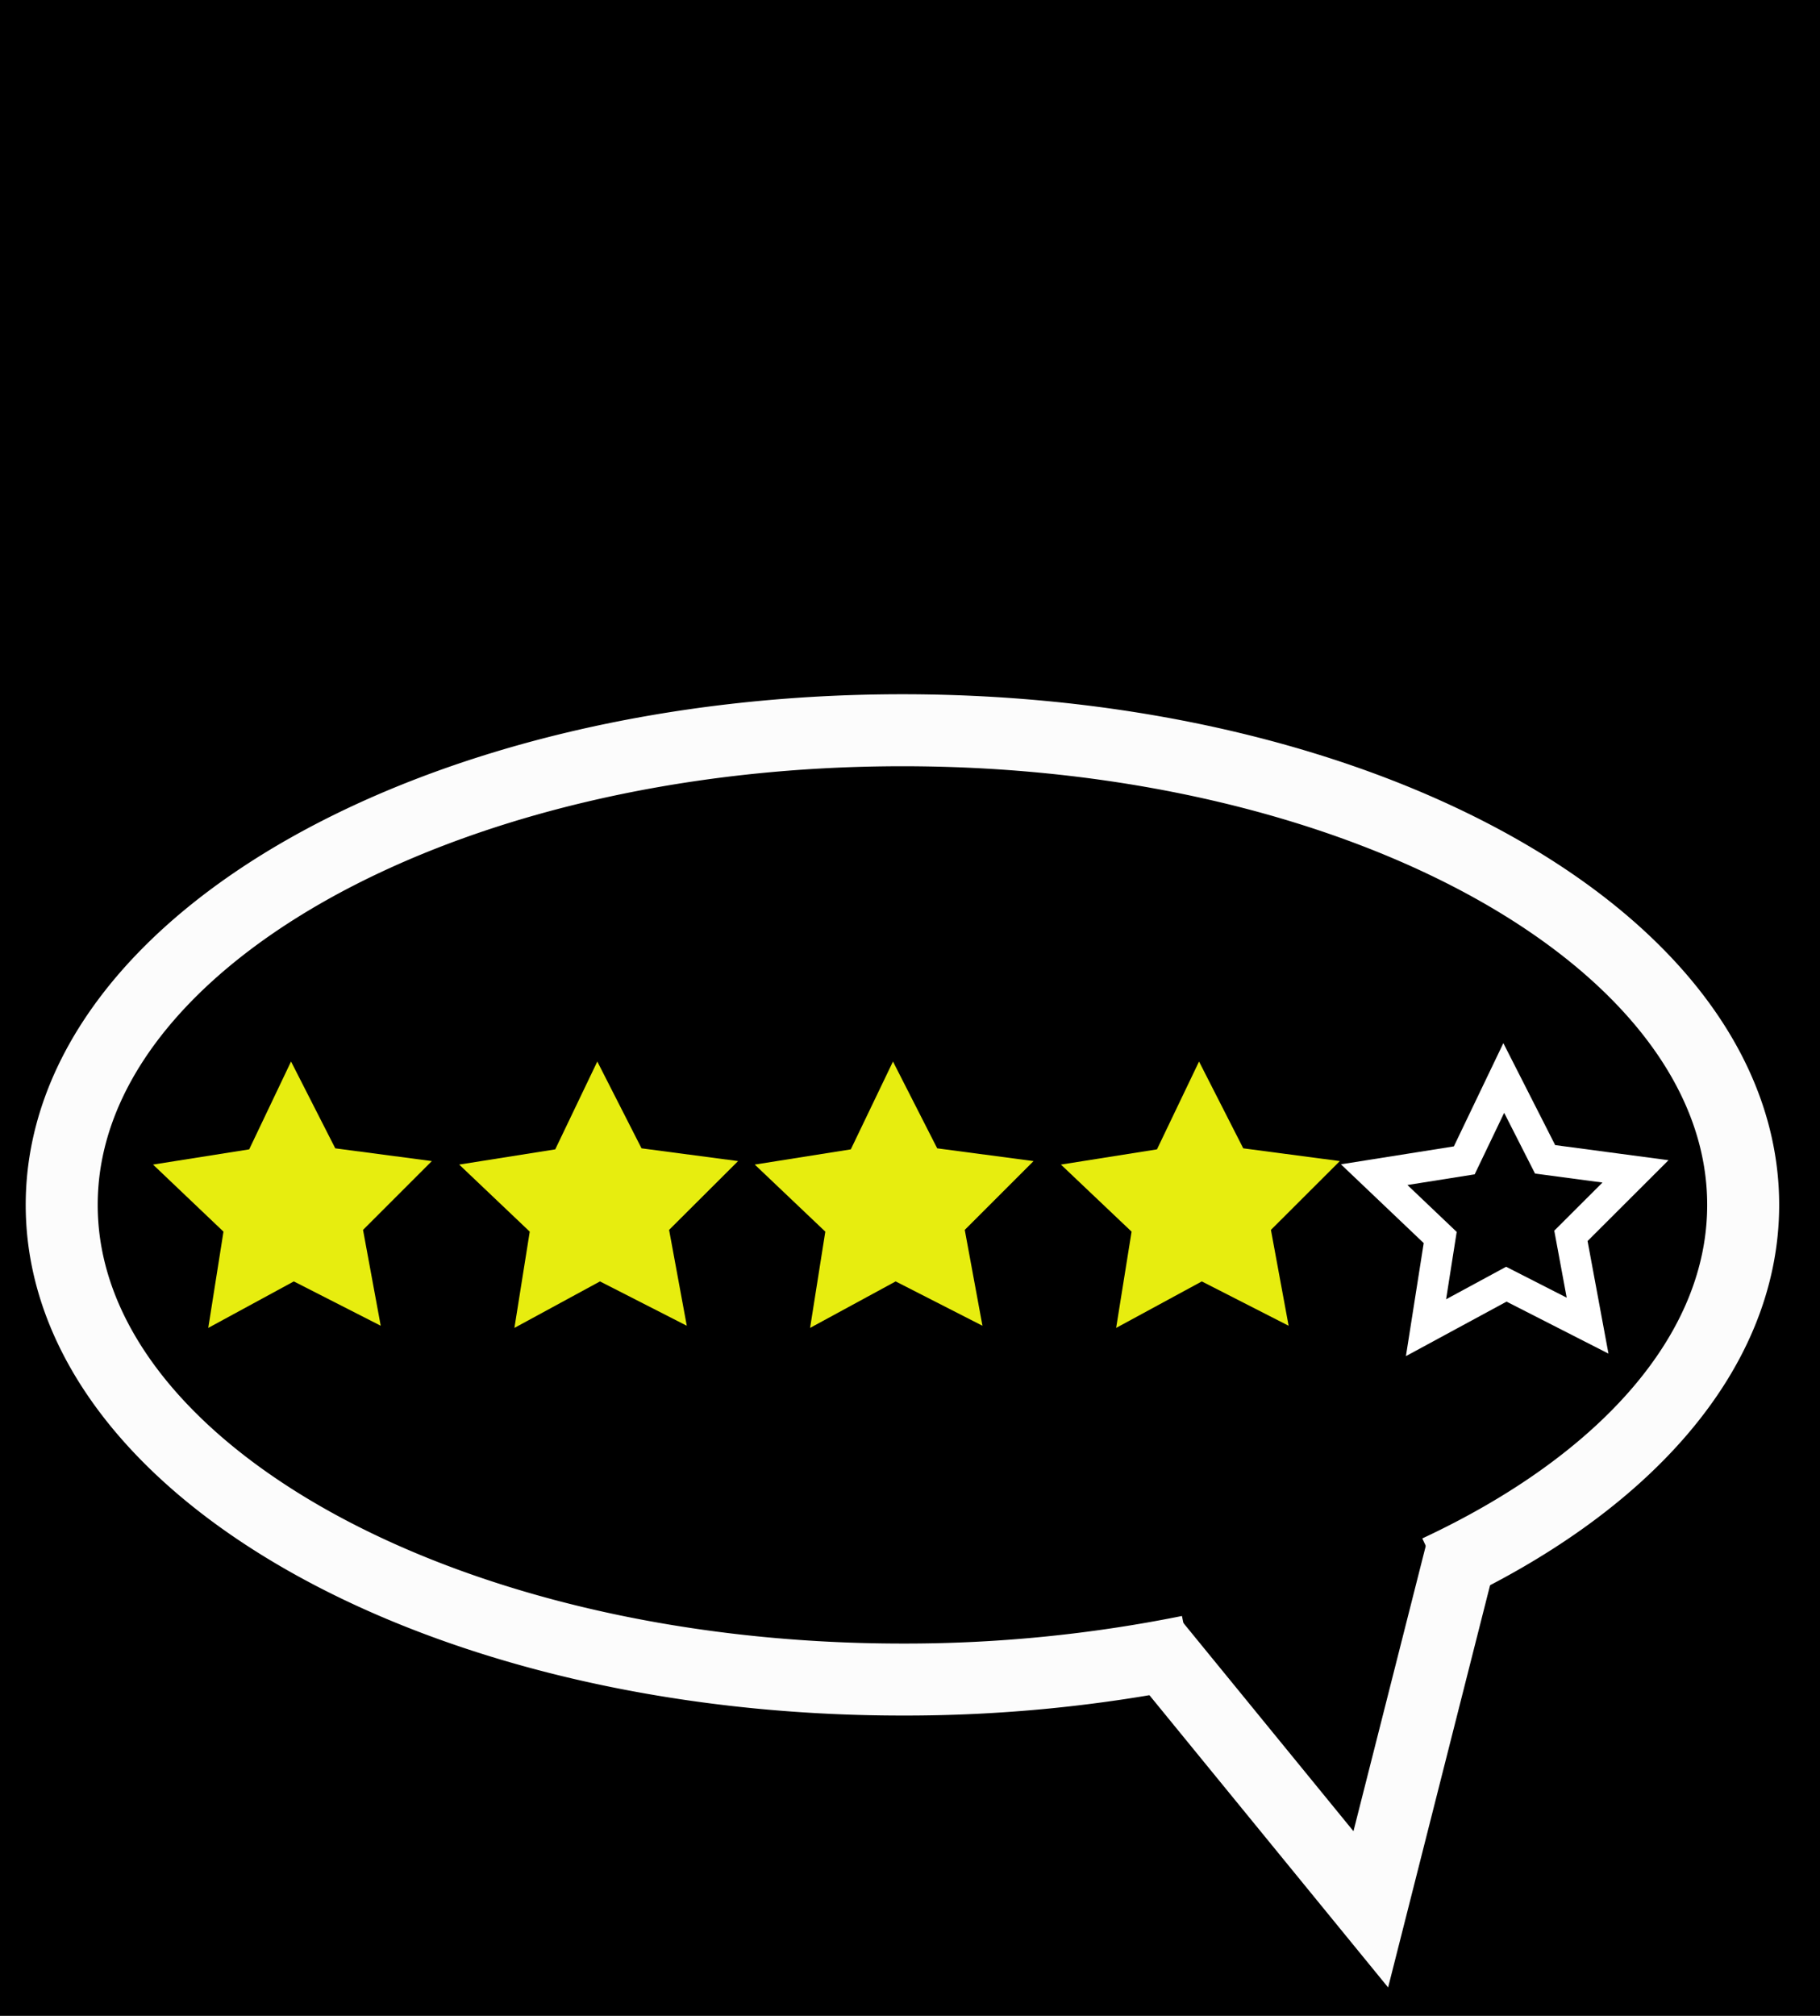 <svg xmlns="http://www.w3.org/2000/svg" viewBox="0 0 176.97 196"><defs><style>.cls-1,.cls-3{fill:none;stroke-miterlimit:10;}.cls-1{stroke:#fcfcfc;stroke-width:7px;}.cls-2{fill:#e7ed0f;}.cls-3{stroke:#fff;stroke-width:3px;}</style></defs><title>Asset 9</title><g id="Layer_2" data-name="Layer 2"><g id="Layer_2-2" data-name="Layer 2"><rect width="176.97" height="196"/></g><g id="Layer_1-2" data-name="Layer 1"><path class="cls-1" d="M115.62,160.55a139.59,139.59,0,0,1-27.87,2.75C42.6,163.3,6,142.64,6,117.15S42.6,71,87.75,71s81.75,20.66,81.75,46.15c0,14.33-11.57,27.13-29.72,35.6"/><polyline class="cls-1" points="142.16 150.65 133.29 185.64 112.33 159.98"/><polygon class="cls-2" points="37.02 128.9 28.57 124.59 20.25 129.11 21.73 119.75 14.88 113.23 24.23 111.75 28.3 103.21 32.6 111.65 41.99 112.89 35.3 119.58 37.02 128.9"/><polygon class="cls-2" points="66.78 128.9 58.34 124.59 50.02 129.11 51.51 119.75 44.65 113.23 53.99 111.75 58.08 103.21 62.38 111.65 71.77 112.89 65.06 119.58 66.78 128.9"/><polygon class="cls-2" points="95.53 128.9 87.09 124.59 78.77 129.11 80.25 119.75 73.39 113.23 82.73 111.75 86.83 103.21 91.13 111.65 100.5 112.89 93.81 119.58 95.53 128.9"/><polygon class="cls-2" points="125.3 128.9 116.86 124.59 108.53 129.11 110.03 119.75 103.16 113.23 112.5 111.75 116.59 103.21 120.89 111.65 130.28 112.89 123.58 119.58 125.3 128.9"/><polygon class="cls-3" points="154.37 128.89 146.47 124.86 138.66 129.09 140.04 120.32 133.62 114.21 142.38 112.82 146.22 104.81 148.63 109.55 150.24 112.72 159.03 113.89 152.75 120.16 154.37 128.89"/></g></g></svg>